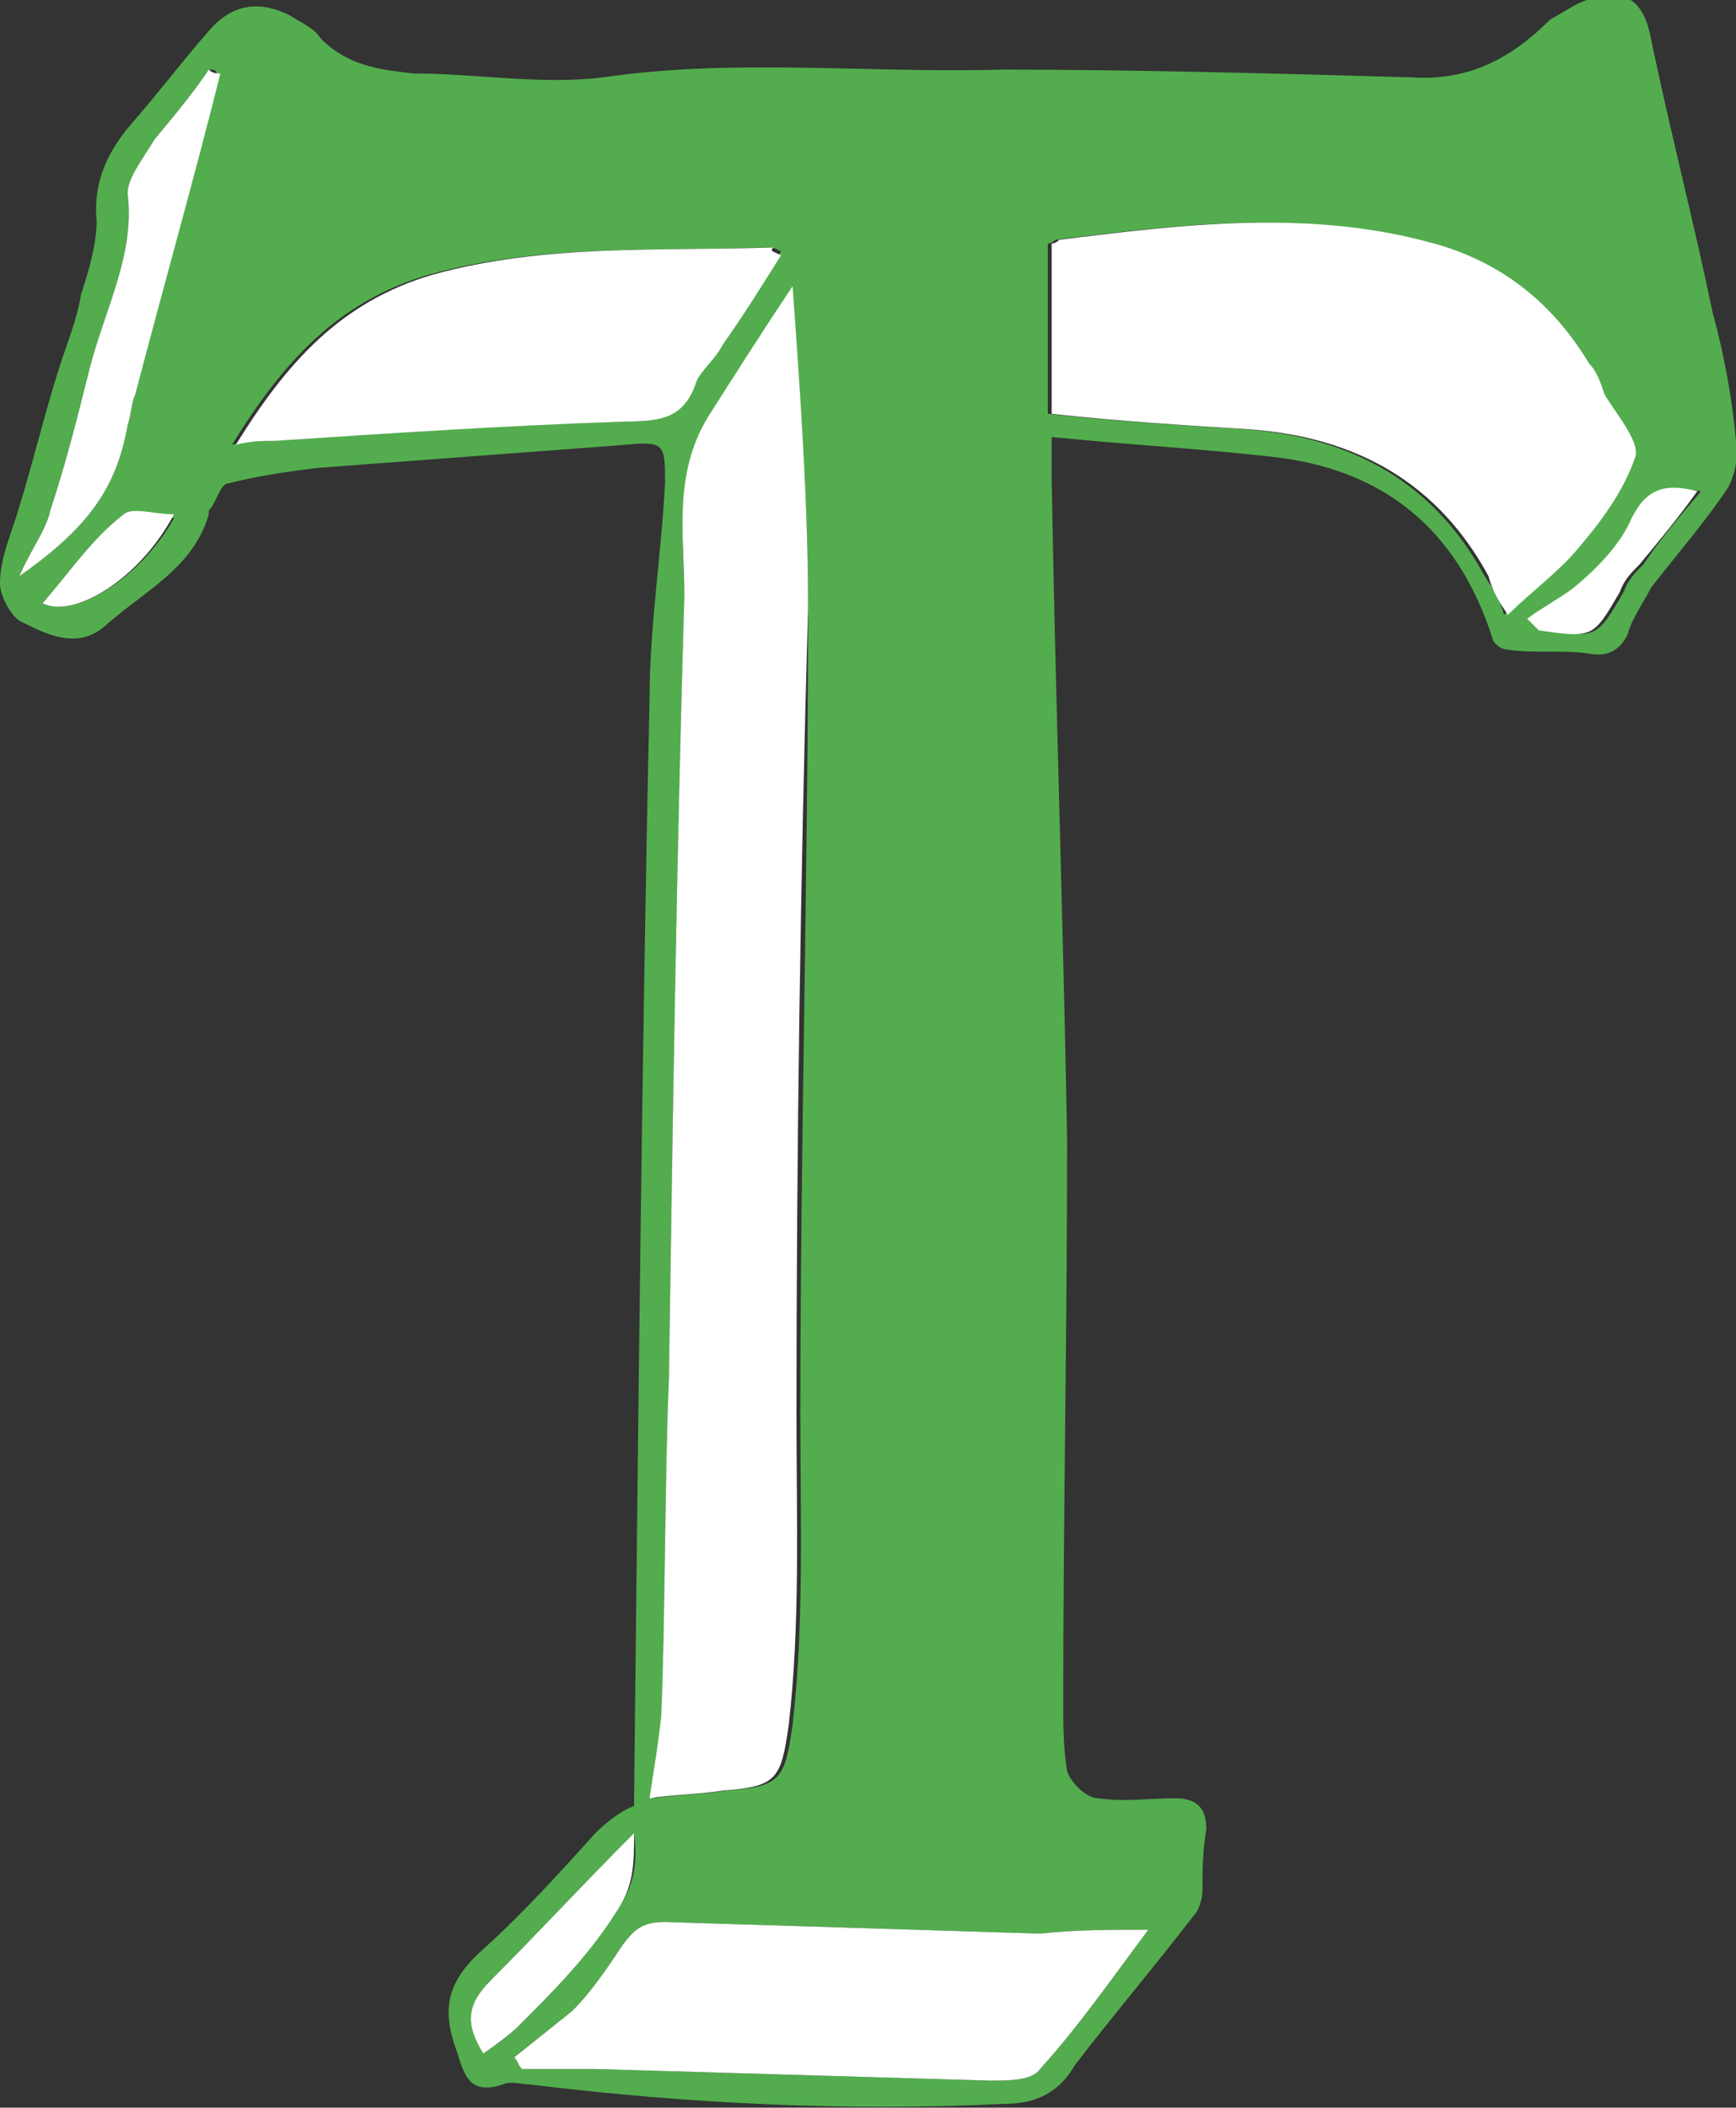 <?xml version="1.0" encoding="utf-8"?>
<!-- Generator: Adobe Illustrator 18.0.0, SVG Export Plug-In . SVG Version: 
	6.00 Build 0) -->
<!DOCTYPE svg PUBLIC "-//W3C//DTD SVG 1.1//EN" "http://www.w3.org/Graphics/SVG/1.1/DTD/svg11.dtd">
<svg version="1.1" id="Layer_2" xmlns="http://www.w3.org/2000/svg"
	xmlns:xlink="http://www.w3.org/1999/xlink" x="0px" y="0px" viewBox="0 0 44.9 54.5"
	enable-background="new 0 0 44.9 54.5" xml:space="preserve">
<rect x="0" y="0" width="44.9" height="54.5" fill="#333333" stroke="none"/>
<g>
	<path fill="#53AD4E"
		d="M44.9,11.4c-0.1-1.1-0.3-2.2-0.6-3.3c-0.5-2.4-1.1-4.7-1.6-7.1c-0.2-1.1-0.8-1.4-1.9-0.9
		c-0.2,0.1-0.5,0.3-0.7,0.4C39.1,1.5,38,2.1,36.5,2C33,1.9,29.4,1.8,25.9,1.8C22.5,1.9,19,1.5,15.6,2c-1.6,0.2-3.3-0.1-4.9-0.1
		C9.8,1.8,9,1.7,8.3,1C8.1,0.7,7.8,0.6,7.5,0.4C6.7,0,6,0.1,5.4,0.8c-0.7,0.8-1.3,1.6-2,2.4c-0.6,0.7-1,1.5-0.9,2.5
		c0,0.6-0.2,1.3-0.4,1.9C2,8.2,1.8,8.7,1.6,9.3c-0.4,1.2-0.7,2.5-1.1,3.8c-0.2,0.7-0.5,1.3-0.5,2c0,0.3,0.3,0.9,0.6,1
		c0.6,0.3,1.4,0.7,2.1,0.1c1-0.9,2.3-1.5,2.7-2.9c0,0,0-0.1,0-0.1c0.2-0.2,0.3-0.7,0.5-0.7c0.8-0.2,1.5-0.3,2.3-0.4
		c2.7-0.2,5.3-0.4,8-0.6c1-0.1,1,0,1,1c-0.1,1.9-0.4,3.7-0.4,5.6c-0.2,8.9-0.3,19.5-0.4,28.4c0,0.1,0,0.1,0,0.2
		c-0.3,0.1-0.7,0.4-1,0.7c-0.9,1-1.9,2.1-2.9,3c-0.9,0.8-1.1,1.5-0.7,2.6c0.2,0.6,0.3,1.2,1.2,0.9c0.2-0.1,0.5,0,0.7,0
		c4.1,0.5,8.2,0.7,12.3,0.5c0.8,0,1.4-0.3,1.8-1c1-1.3,2.1-2.6,3.1-3.9c0.1-0.1,0.2-0.4,0.2-0.6c0-0.5,0-1,0.1-1.6
		c0-0.5-0.2-0.8-0.8-0.8c-0.7,0-1.3,0.1-2,0c-0.3,0-0.7-0.4-0.8-0.7c-0.1-0.6-0.1-1.2-0.1-1.8c0-4.8,0.1-9.7,0.1-14.5
		c-0.1-5.7-0.3-11.4-0.4-17.1c0-0.3,0-0.6,0-1.1c2,0.2,3.8,0.3,5.6,0.5c3,0.3,4.9,1.9,5.8,4.7c0,0.1,0.2,0.3,0.4,0.3
		c0.7,0.1,1.4,0,2.1,0.1c0.5,0.1,0.8-0.1,1-0.5c0.1-0.4,0.4-0.8,0.6-1.2c0.7-0.9,1.4-1.7,2-2.6C44.8,12.4,45,11.9,44.9,11.4z
		 M1.1,15.6c0.7-0.8,1.3-1.7,2.1-2.3c0.2-0.2,0.8,0,1.3,0.1C3.6,15,1.9,16,1.1,15.6z M3.5,10.2c-0.1,0.2-0.1,0.5-0.2,0.8
		c-0.3,1.7-1.1,2.7-2.8,3.9c0.3-0.7,0.7-1.2,0.8-1.7c0.4-1.2,0.7-2.4,1-3.6C2.7,8,3.5,6.6,3.3,5c0-0.4,0.4-0.9,0.7-1.4
		C4.5,3,5,2.4,5.4,1.8c0.1,0,0.2,0,0.2,0.1C4.9,4.7,4.2,7.5,3.5,10.2z M16.1,10.9c-3,0.1-6.1,0.3-9.1,0.5c-0.3,0-0.6,0-1,0.1
		c1.3-2.1,2.7-3.7,5.1-4.4c2.9-0.8,5.8-0.6,8.8-0.7c0.1,0,0.1,0,0.3,0.1c-0.5,0.8-1,1.6-1.5,2.3c-0.2,0.4-0.6,0.7-0.7,1
		C17.6,10.9,17,10.9,16.1,10.9z M17.1,44.5c0.1-2.1,0.1-6.6,0.2-8.7c0.1-6.8,0.2-13.5,0.4-20.3c0-1.5-0.3-3.1,0.6-4.6
		c0.7-1.1,1.4-2.2,2.2-3.4c0.2,2.8,0.4,5.6,0.4,8.3c0,6.9-0.2,13.8-0.2,20.8c0,2.7,0.1,5.4-0.2,8c-0.2,1.4-0.3,1.6-1.7,1.7
		c-0.6,0.1-1.3,0.1-1.9,0.2C16.9,45.9,17,45.4,17.1,44.5z M12.5,53.1c-0.5-0.8-0.4-1.3,0.2-1.9c1.2-1.2,2.4-2.5,3.7-3.8
		c0.1,0.8,0,1.4-0.5,2.1c-0.7,1.1-1.6,2-2.5,2.9C13.1,52.7,12.8,52.9,12.5,53.1z M29.7,49.9c-0.9,1.2-1.8,2.5-2.8,3.6
		c-0.2,0.3-0.8,0.3-1.3,0.3c-3.4-0.1-6.8-0.2-10.2-0.3c-0.6,0-1.2,0-1.9,0c-0.1-0.1-0.1-0.2-0.2-0.3c0.5-0.4,1-0.8,1.5-1.2
		c0.5-0.5,0.9-1.1,1.3-1.7c0.3-0.4,0.5-0.6,1.1-0.6c3.2,0.1,6.5,0.2,9.7,0.3C27.8,49.9,28.7,49.9,29.7,49.9z M38.4,14.9
		c-1.3-2.4-3.4-3.6-6.2-3.8c-1.6-0.1-3.3-0.2-5.1-0.4V6.3c0,0,0.1,0,0.2-0.1c3.2-0.4,6.5-0.8,9.7,0.1c1.8,0.5,3.1,1.6,4,3.1
		c0.2,0.2,0.3,0.5,0.4,0.8c0.3,0.5,0.9,1.2,0.8,1.6c-0.3,0.9-0.9,1.7-1.5,2.4c-0.5,0.6-1.2,1.1-1.8,1.7
		C38.8,15.5,38.6,15.2,38.4,14.9z M42.5,14.6c-0.2,0.2-0.4,0.4-0.5,0.7c-0.7,1.2-0.7,1.2-2.1,1c-0.1-0.1-0.2-0.2-0.3-0.3
		c0.4-0.3,0.8-0.5,1.2-0.8c0.6-0.5,1.2-1.1,1.5-1.8c0.4-0.8,0.9-0.8,1.7-0.7C43.4,13.4,42.9,14,42.5,14.6z" />
	<path fill="#FFFFFF"
		d="M20.6,36.6c0,2.7,0.1,5.4-0.2,8c-0.2,1.4-0.3,1.6-1.7,1.7c-0.6,0.1-1.3,0.1-1.9,0.2
		c0.1-0.7,0.2-1.2,0.3-2.1c0.1-2.1,0.1-6.6,0.2-8.7c0.1-6.8,0.2-13.5,0.4-20.3c0-1.5-0.3-3.1,0.6-4.6c0.7-1.1,1.4-2.2,2.2-3.4
		c0.2,2.8,0.4,5.6,0.4,8.3C20.7,22.8,20.6,29.7,20.6,36.6z" />
	<path fill="#FFFFFF"
		d="M5.7,1.9c-0.7,2.8-1.5,5.6-2.2,8.3c-0.1,0.2-0.1,0.5-0.2,0.8c-0.3,1.7-1.1,2.7-2.8,3.9
		c0.3-0.7,0.7-1.2,0.8-1.7c0.4-1.2,0.7-2.4,1-3.6C2.7,8,3.5,6.6,3.3,5c0-0.4,0.4-0.9,0.7-1.4C4.5,3,5,2.4,5.4,1.8
		C5.5,1.9,5.6,1.9,5.7,1.9z" />
	<path fill="#FFFFFF"
		d="M4.5,13.3C3.6,15,1.9,16,1.1,15.6c0.7-0.8,1.3-1.7,2.1-2.3C3.4,13.1,4,13.3,4.5,13.3z" />
	<path fill="#FFFFFF"
		d="M43.9,12.7c-0.5,0.7-1,1.3-1.5,1.9c-0.2,0.2-0.4,0.4-0.5,0.7c-0.7,1.2-0.7,1.2-2.1,1
		c-0.1-0.1-0.2-0.2-0.3-0.3c0.4-0.3,0.8-0.5,1.2-0.8c0.6-0.5,1.2-1.1,1.5-1.8C42.6,12.6,43.1,12.5,43.9,12.7z" />
	<path fill="#FFFFFF"
		d="M42.3,11.8c-0.3,0.9-0.9,1.7-1.5,2.4c-0.5,0.6-1.2,1.1-1.8,1.7c-0.2-0.3-0.4-0.6-0.5-1
		c-1.3-2.4-3.4-3.6-6.2-3.8c-1.6-0.1-3.3-0.2-5.1-0.4V6.3c0,0,0.1,0,0.2-0.1c3.2-0.4,6.5-0.8,9.7,0.1c1.8,0.5,3.1,1.6,4,3.1
		c0.2,0.2,0.3,0.5,0.4,0.8C41.8,10.7,42.4,11.4,42.3,11.8z" />
	<path fill="#FFFFFF"
		d="M20.2,6.6c-0.5,0.8-1,1.6-1.5,2.3c-0.2,0.4-0.6,0.7-0.7,1c-0.3,0.9-0.9,1-1.8,1c-3,0.1-6.1,0.3-9.1,0.5
		c-0.3,0-0.6,0-1,0.1c1.3-2.1,2.7-3.7,5.1-4.4c2.9-0.8,5.8-0.6,8.8-0.7C19.9,6.5,20,6.5,20.2,6.6z" />
	<path fill="#FFFFFF"
		d="M15.9,49.5c-0.7,1.1-1.6,2-2.5,2.9c-0.2,0.2-0.6,0.5-0.9,0.7c-0.5-0.8-0.4-1.3,0.2-1.9
		c1.2-1.2,2.4-2.5,3.7-3.8C16.4,48.2,16.4,48.8,15.9,49.5z" />
	<path fill="#FFFFFF"
		d="M29.7,49.9c-0.9,1.2-1.8,2.5-2.8,3.6c-0.2,0.3-0.8,0.3-1.3,0.3c-3.4-0.1-6.8-0.2-10.2-0.3
		c-0.6,0-1.2,0-1.9,0c-0.1-0.1-0.1-0.2-0.2-0.3c0.5-0.4,1-0.8,1.5-1.2c0.5-0.5,0.9-1.1,1.3-1.7c0.3-0.4,0.5-0.6,1.1-0.6
		c3.2,0.1,6.5,0.2,9.7,0.3C27.8,49.9,28.7,49.9,29.7,49.9z" />
</g>
</svg>

